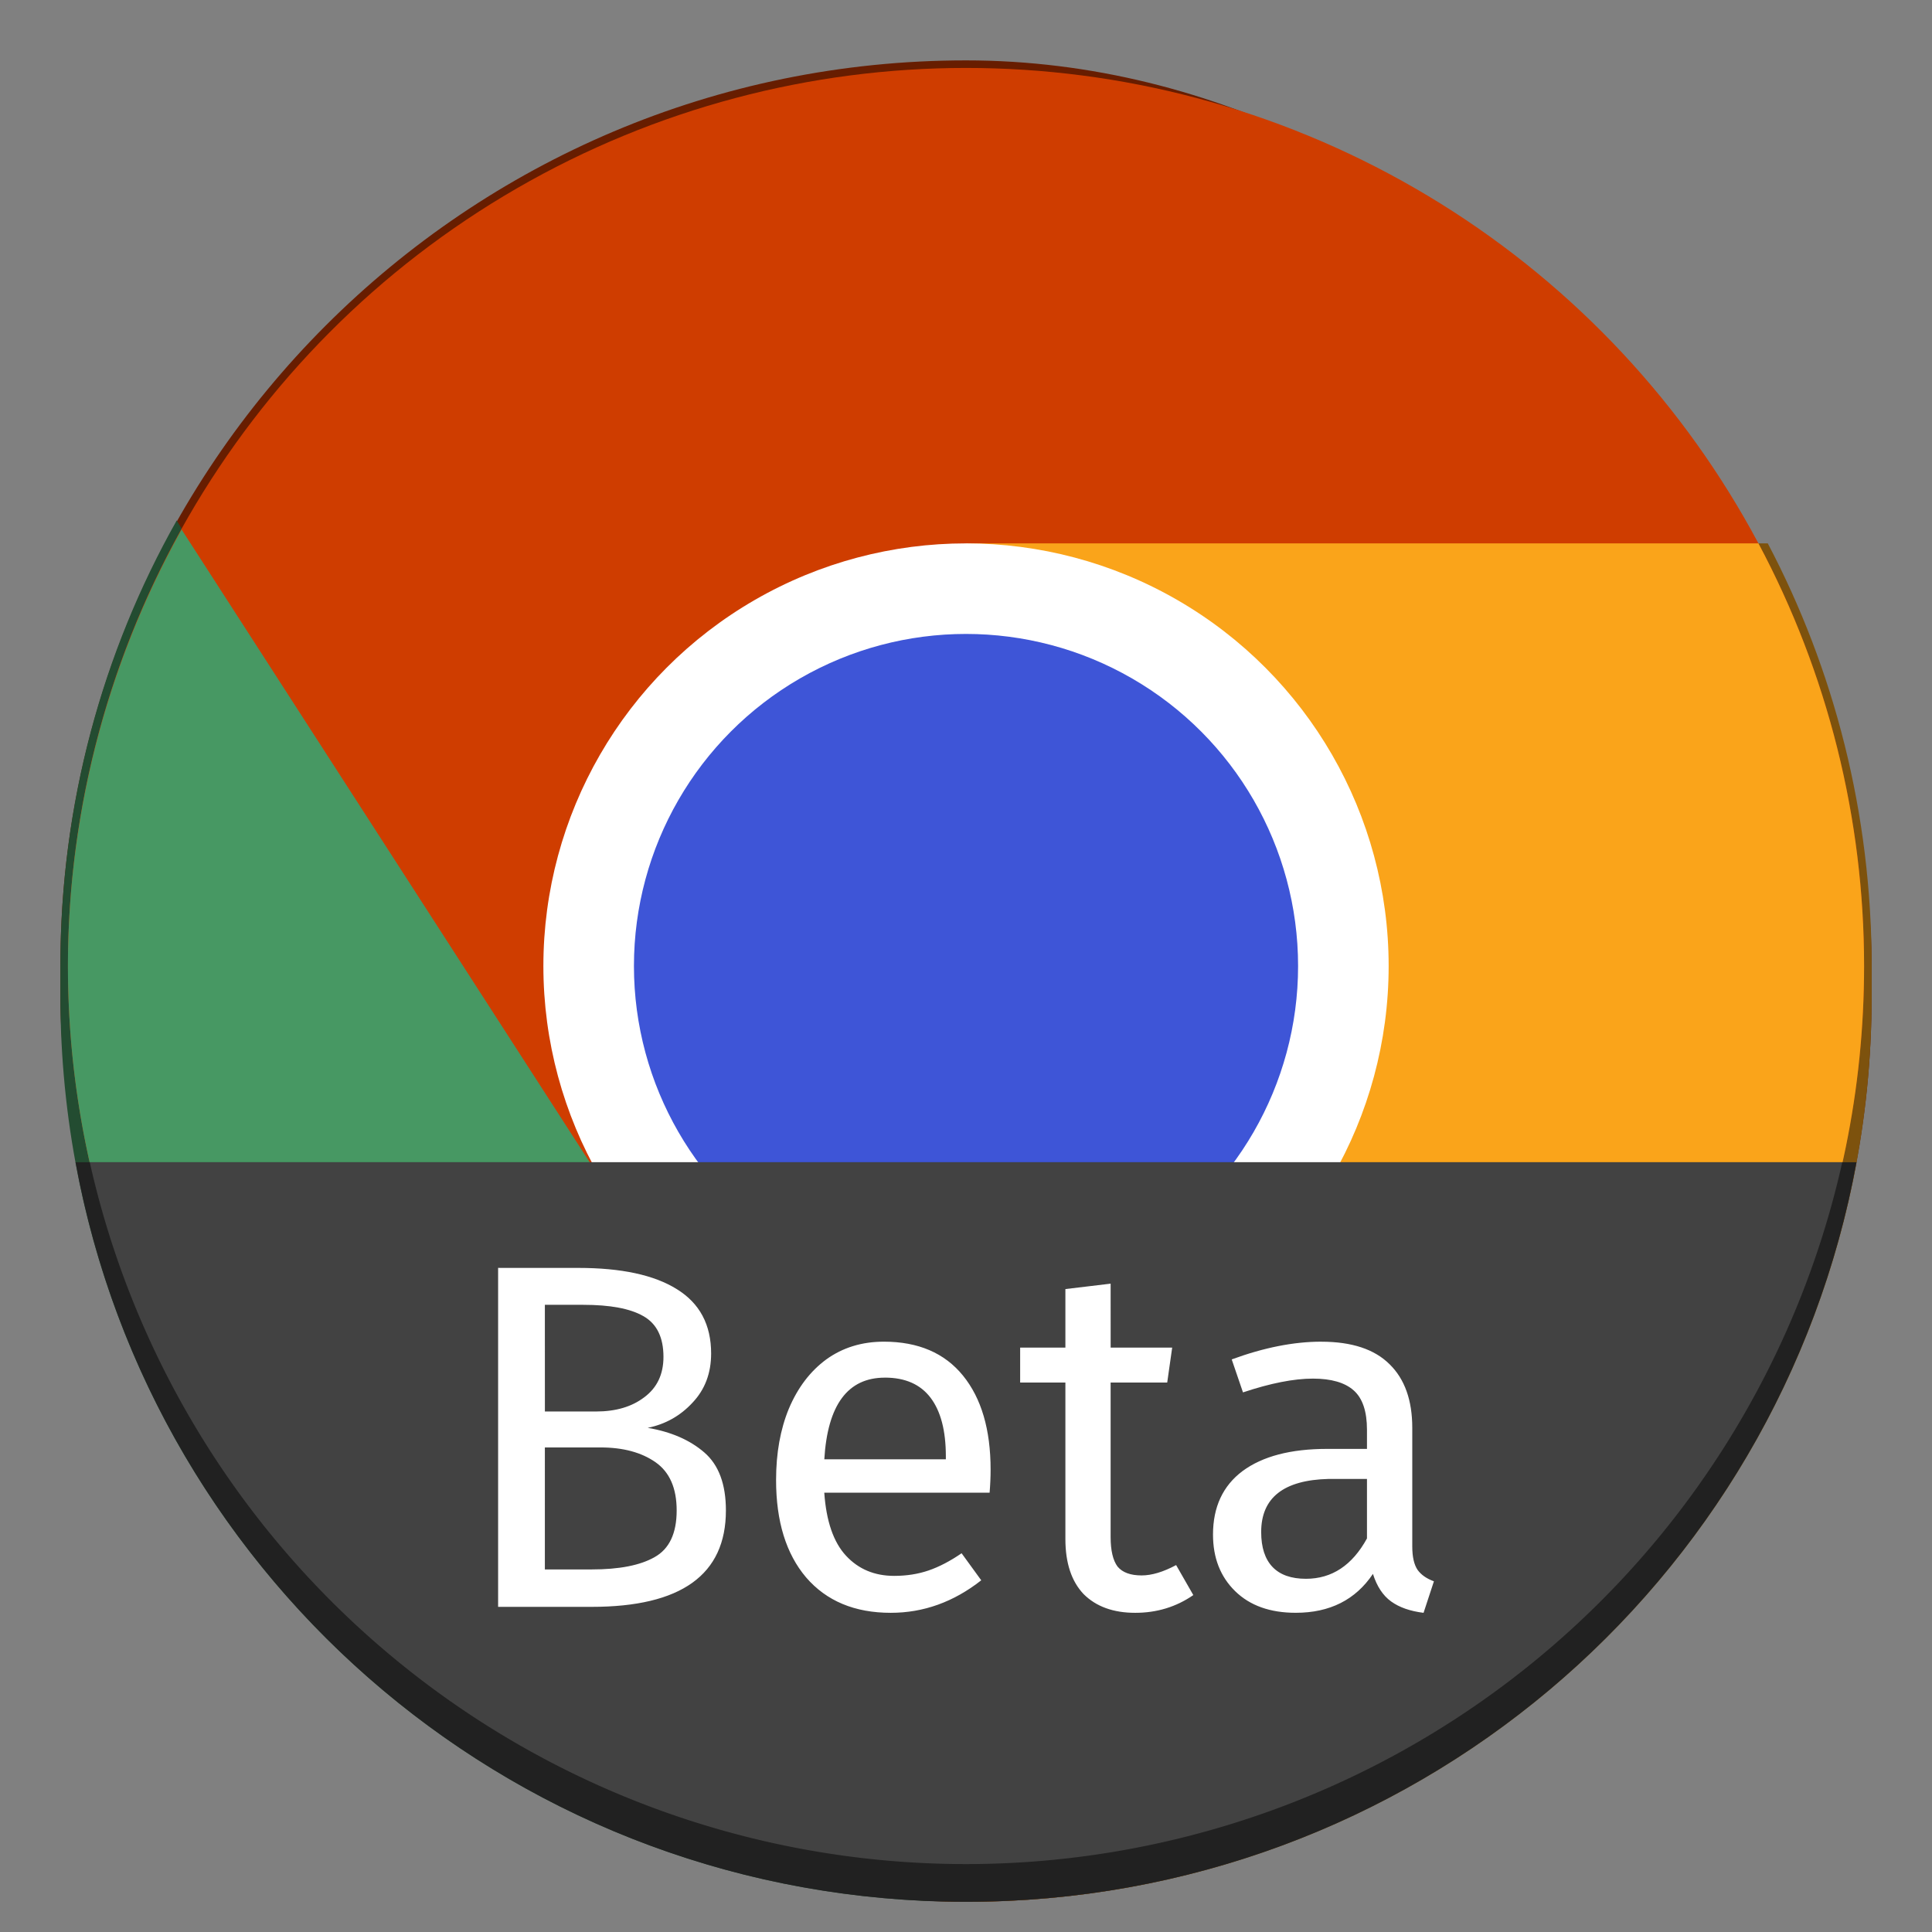<?xml version="1.0" encoding="UTF-8" standalone="no"?>
<!-- Created with Inkscape (http://www.inkscape.org/) -->

<svg
   width="256"
   height="256"
   viewBox="0 0 67.733 67.733"
   version="1.1"
   id="svg1099"
   inkscape:version="1.2 (dc2aedaf03, 2022-05-15)"
   sodipodi:docname="google-chrome-beta.svg"
   xmlns:inkscape="http://www.inkscape.org/namespaces/inkscape"
   xmlns:sodipodi="http://sodipodi.sourceforge.net/DTD/sodipodi-0.dtd"
   xmlns="http://www.w3.org/2000/svg"
   xmlns:svg="http://www.w3.org/2000/svg">
  <rect x="0" y="0" width="67.733" height="67.733" fill="#808080" stroke="none"/>
  <sodipodi:namedview
     id="namedview1101"
     pagecolor="#ffffff"
     bordercolor="#666666"
     borderopacity="1.0"
     inkscape:pageshadow="2"
     inkscape:pageopacity="0.0"
     inkscape:pagecheckerboard="0"
     inkscape:document-units="px"
     showgrid="false"
     units="px"
     inkscape:zoom="2.8284271"
     inkscape:cx="102.17693"
     inkscape:cy="132.22897"
     inkscape:window-width="1846"
     inkscape:window-height="1015"
     inkscape:window-x="0"
     inkscape:window-y="0"
     inkscape:window-maximized="1"
     inkscape:current-layer="svg1099"
     inkscape:showpageshadow="2"
     inkscape:deskcolor="#d1d1d1"
     showguides="false" />
  <defs
     id="defs1096" />
  <rect
     style="opacity:1;fill:#671d00;fill-opacity:1;stroke-width:1.058"
     id="rect1196"
     width="63.5"
     height="64.558"
     x="2.117"
     y="2.117"
     ry="31.75" />
  <path
     id="path5573"
     style="fill:#234c31;fill-opacity:1;stroke-width:0.57;stroke-linecap:round"
     d="M 6.195,18.247 C 3.598,22.854 2.117,28.181 2.117,33.867 V 34.925 c 0,17.161 13.479,31.055 30.47,31.722 0.162,0.003 0.324,0.004 0.486,0.009 L 46.567,56.092 46.786,41.403 21.696,42.333 6.536,18.809 Z" />
  <path
     id="path2150"
     style="fill:#7d520d;fill-opacity:1;stroke-width:0.57;stroke-linecap:round"
     d="m 34.204,19.05 12.363,22.225 -12.866,24.077 -0.627,1.304 c 0.312,0.01 0.632,0.015 0.948,0.017 C 51.539,66.59 65.617,52.463 65.617,34.925 v -1.058 c 0,-5.359 -1.316,-10.398 -3.641,-14.817 z" />
  <circle
     style="opacity:1;fill:#cf3d00;fill-opacity:1;stroke-width:1.124"
     id="path1427"
     cx="33.867"
     cy="33.867"
     r="31.485" />
  <path
     id="path2259"
     style="opacity:1;fill:#479863;fill-opacity:1;stroke-width:0.575;stroke-linecap:round"
     d="M 6.367,18.564 A 31.485,31.485 0 0 0 2.381,33.867 31.485,31.485 0 0 0 33.867,65.352 l 10.039,-7.112 2.661,-2.149 0.218,-14.621 -25.089,0.862 z" />
  <path
     id="path1449"
     style="opacity:1;fill:#faa41a;fill-opacity:1;stroke-width:0.575;stroke-linecap:round"
     d="m 33.867,19.05 12.753,22.357 -12.916,23.939 c 0.054,0.002 0.109,0.004 0.163,0.006 17.389,10e-7 31.485,-14.097 31.485,-31.485 0,-5.168 -1.272,-10.257 -3.704,-14.817 z"
     sodipodi:nodetypes="ccccscc" />
  <circle
     style="fill:#ffffff;stroke-width:1.235"
     id="path925"
     cx="33.867"
     cy="33.867"
     r="14.817" />
  <circle
     style="fill:#3e55d7;fill-opacity:1;stroke-width:1.94"
     id="path13193"
     cx="33.867"
     cy="33.867"
     r="11.642" />
  <path
     id="rect1116"
     style="fill:#212121;fill-opacity:1;stroke-width:2.117;stroke-linecap:round;stroke-linejoin:round"
     d="m 2.648,40.746 c 2.719,14.79 15.619,25.929 31.219,25.929 15.6,0 28.5,-11.139 31.219,-25.929 z" />
  <path
     id="path1425"
     style="fill:#424242;fill-opacity:1;stroke-width:1.058;stroke-linejoin:round"
     d="M 3.147 40.746 A 31.485 31.485 0 0 0 33.867 65.352 A 31.485 31.485 0 0 0 64.587 40.746 L 3.147 40.746 z " />
  <path
     d="m 17.463,44.45 v 11.884 h 3.279 c 3.139,0 4.707,-1.126 4.707,-3.38 0,-0.92 -0.252,-1.598 -0.758,-2.034 -0.506,-0.437 -1.167,-0.724 -1.984,-0.862 0.621,-0.126 1.144,-0.421 1.57,-0.881 0.437,-0.46 0.654,-1.035 0.654,-1.725 0,-1.012 -0.402,-1.764 -1.207,-2.259 -0.793,-0.494 -1.943,-0.742 -3.45,-0.742 z m 21.474,0.553 -1.586,0.19 v 2.053 h -1.586 v 1.223 h 1.586 v 5.487 c 0,0.839 0.213,1.482 0.638,1.93 0.437,0.437 1.04,0.657 1.81,0.657 0.759,0 1.439,-0.208 2.037,-0.622 l -0.603,-1.052 c -0.448,0.241 -0.853,0.363 -1.209,0.363 -0.391,0 -0.671,-0.103 -0.844,-0.31 -0.161,-0.218 -0.243,-0.564 -0.243,-1.036 v -5.417 h 1.984 l 0.174,-1.223 h -2.157 z m -19.835,0.742 h 1.346 c 0.943,0 1.644,0.131 2.104,0.395 0.471,0.264 0.708,0.741 0.708,1.431 0,0.609 -0.224,1.082 -0.673,1.415 -0.437,0.334 -1,0.499 -1.69,0.499 h -1.794 z m 11.884,1.292 c -0.77,0 -1.444,0.208 -2.018,0.622 -0.563,0.414 -1,0.989 -1.311,1.725 -0.299,0.724 -0.449,1.559 -0.449,2.502 0,1.449 0.35,2.587 1.052,3.415 0.713,0.828 1.704,1.242 2.969,1.242 1.15,0 2.206,-0.381 3.172,-1.14 l -0.689,-0.948 c -0.402,0.276 -0.788,0.477 -1.156,0.603 -0.368,0.126 -0.77,0.19 -1.207,0.19 -0.69,0 -1.253,-0.236 -1.69,-0.708 -0.437,-0.471 -0.692,-1.208 -0.761,-2.208 h 5.796 c 0.023,-0.276 0.035,-0.544 0.035,-0.809 0,-1.403 -0.323,-2.501 -0.967,-3.295 -0.644,-0.793 -1.569,-1.191 -2.777,-1.191 z m 15.336,0 c -0.966,0 -2.013,0.208 -3.14,0.622 l 0.395,1.156 c 0.966,-0.322 1.784,-0.483 2.451,-0.483 0.644,0 1.121,0.138 1.431,0.414 0.311,0.276 0.465,0.736 0.465,1.38 v 0.67 h -1.396 c -1.276,0 -2.265,0.259 -2.966,0.777 -0.69,0.517 -1.036,1.261 -1.036,2.227 0,0.816 0.259,1.478 0.777,1.984 0.517,0.506 1.226,0.758 2.123,0.758 1.196,0 2.098,-0.456 2.707,-1.364 0.138,0.437 0.351,0.76 0.638,0.967 0.287,0.207 0.666,0.34 1.137,0.398 l 0.363,-1.105 c -0.253,-0.092 -0.442,-0.223 -0.569,-0.395 -0.127,-0.184 -0.19,-0.46 -0.19,-0.828 v -4.157 c 0,-0.966 -0.264,-1.709 -0.793,-2.227 -0.529,-0.529 -1.328,-0.793 -2.398,-0.793 z m -15.301,1.26 c 0.713,0 1.248,0.236 1.605,0.708 0.356,0.472 0.534,1.154 0.534,2.051 v 0.104 h -4.261 c 0.115,-1.909 0.823,-2.862 2.123,-2.862 z m -11.919,2.448 h 1.949 c 0.793,0 1.436,0.173 1.93,0.518 0.494,0.345 0.742,0.908 0.742,1.69 0,0.805 -0.259,1.352 -0.777,1.639 -0.506,0.288 -1.239,0.43 -2.205,0.43 h -1.639 z m 27.479,1.105 c 0.051,-0.001 0.102,0 0.155,0 h 1.188 v 2.085 c -0.517,0.943 -1.23,1.415 -2.139,1.415 -0.517,0 -0.908,-0.138 -1.172,-0.414 -0.264,-0.276 -0.398,-0.685 -0.398,-1.226 0,-1.203 0.79,-1.823 2.366,-1.861 z"
     style="font-size:3.339px;line-height:1.25;font-family:'Fira Sans';-inkscape-font-specification:'Fira Sans';fill:#ffffff;stroke-width:0.431"
     id="path5340" />
</svg>
